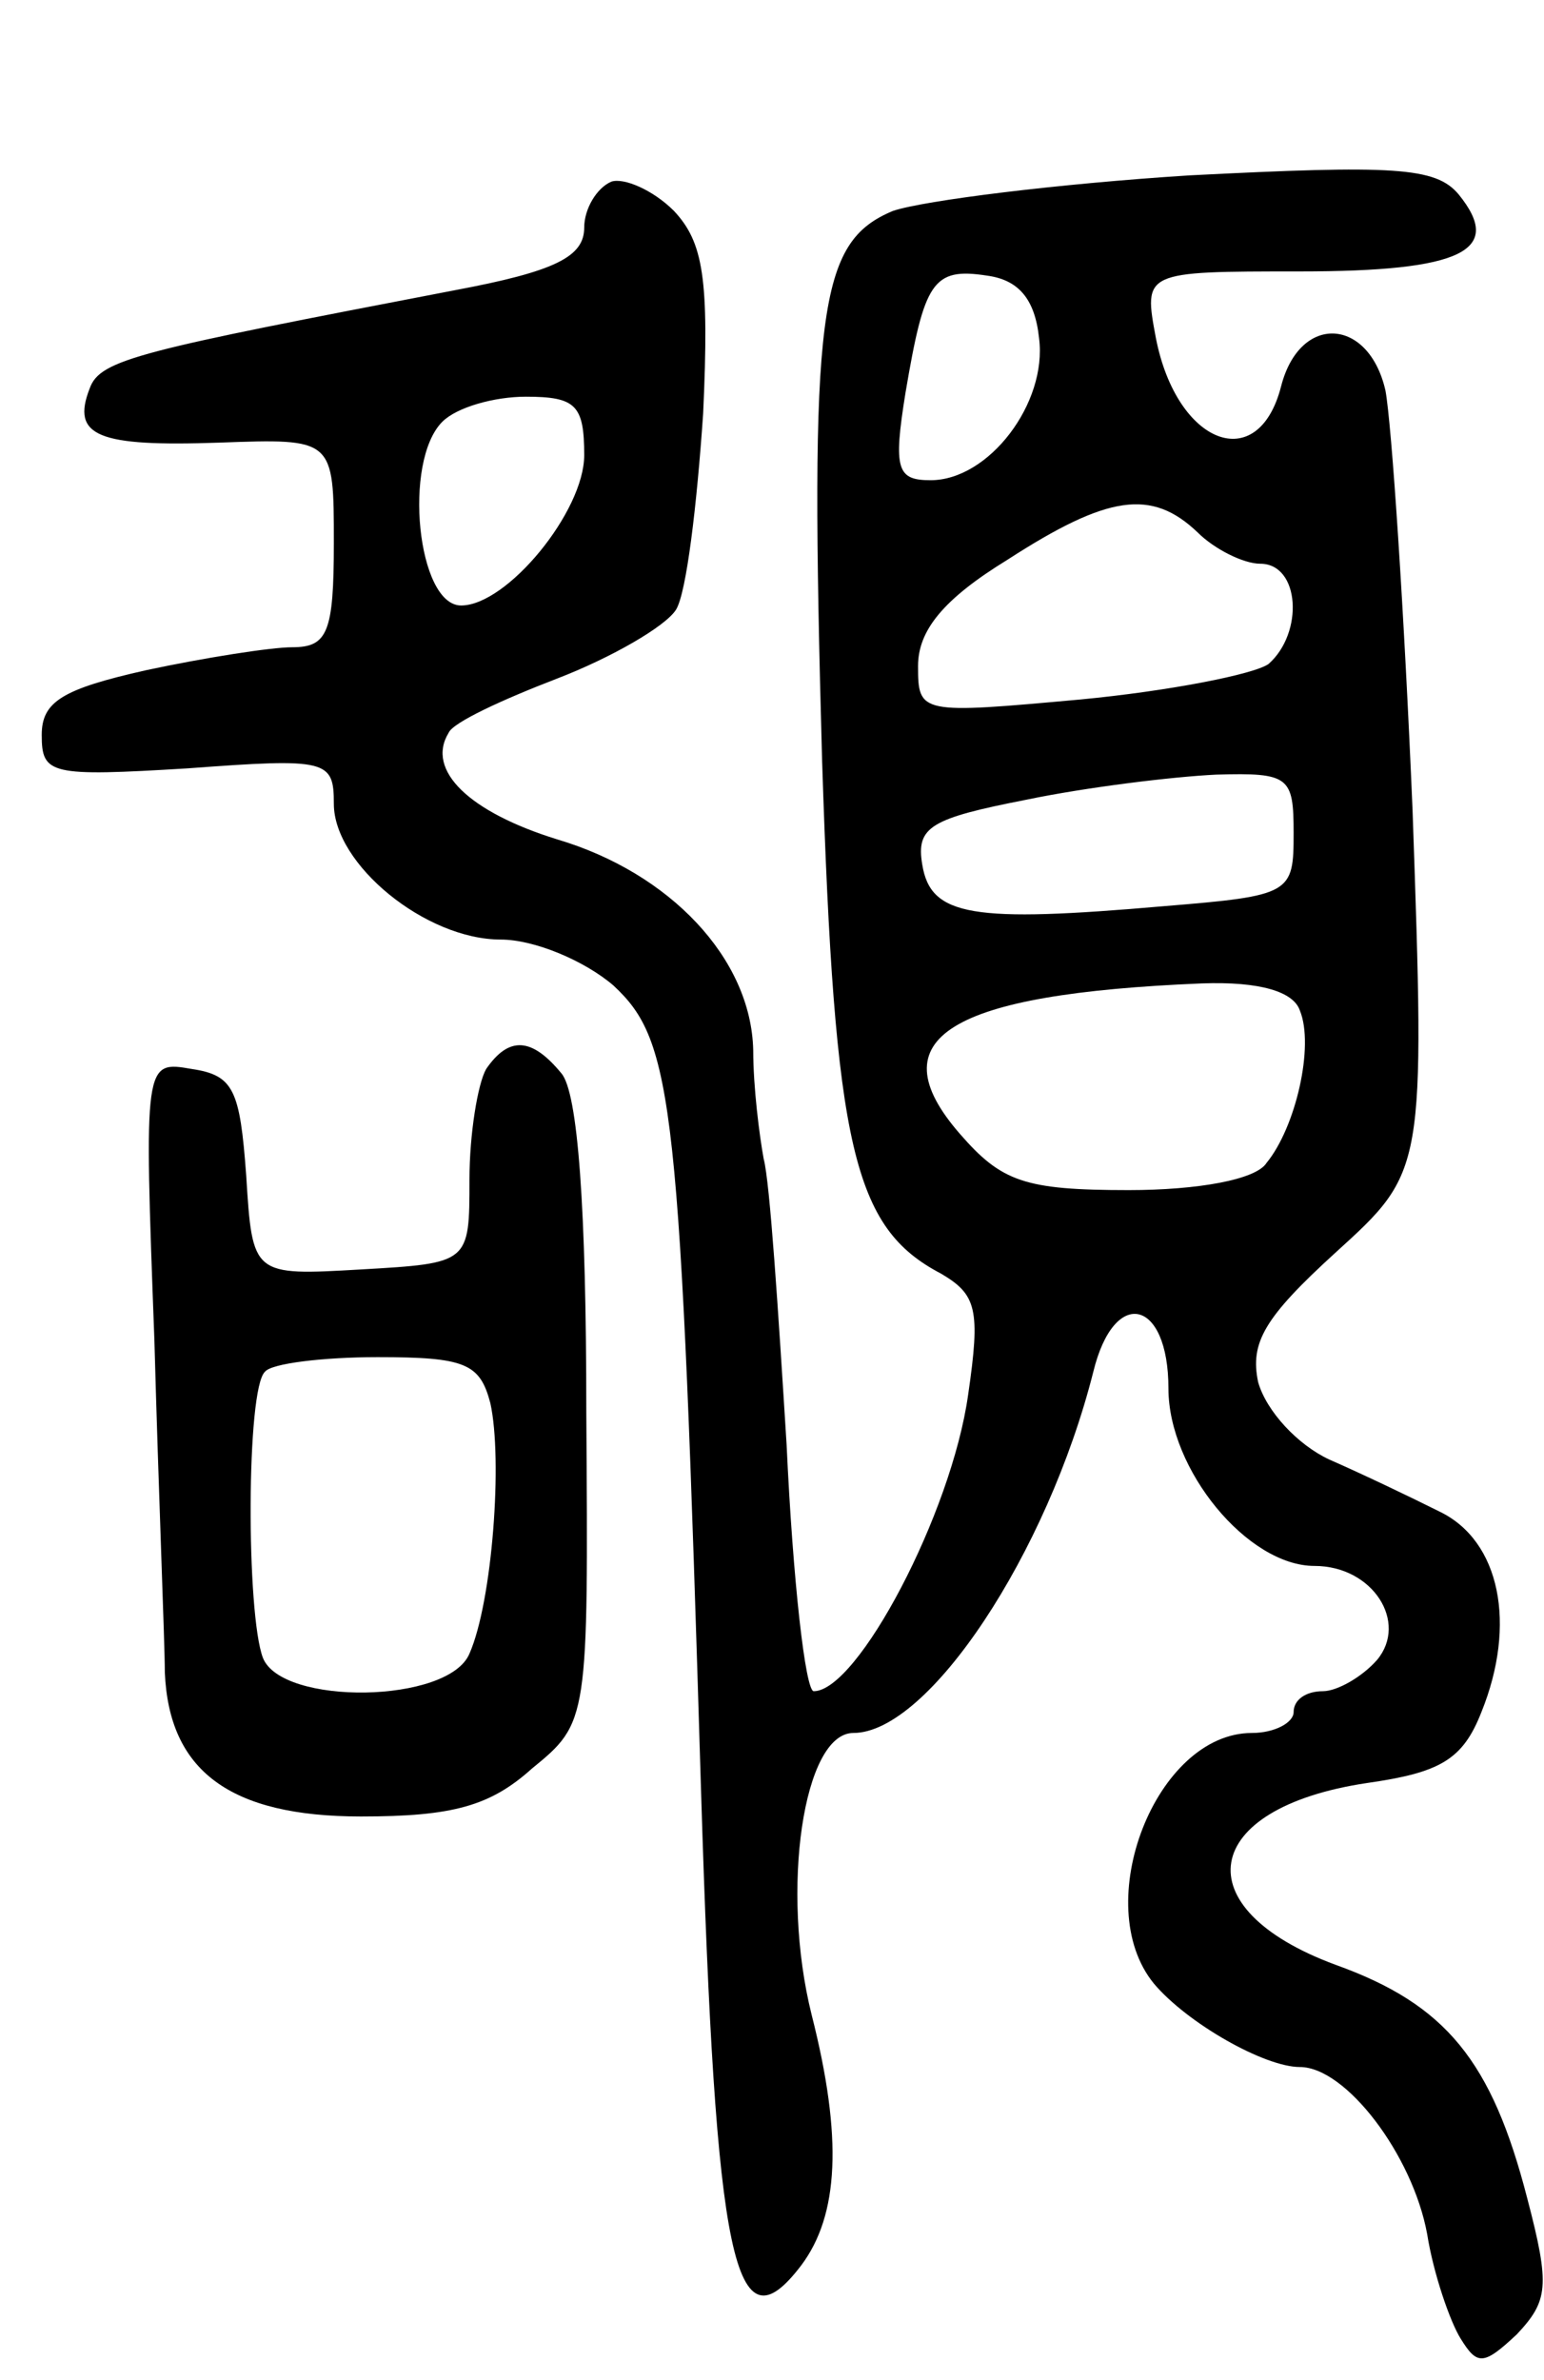 <svg version="1.0" xmlns="http://www.w3.org/2000/svg"
 width="74pt" height="114pt" viewBox="0 0 74 114"
 preserveAspectRatio="xMidYMid meet">
<g transform="translate(0,114) scale(0.1,-0.1)"
fill="#000000" stroke="none">
<path d="M293 1053 c-7 -3 -13 -13 -13 -22 0 -14 -14 -21 -62 -30 -151 -29
-170 -33 -175 -47 -9 -23 4 -28 62 -26 55 2 55 2 55 -48 0 -43 -3 -50 -20 -50
-10 0 -42 -5 -70 -11 -40 -9 -50 -15 -50 -31 0 -19 4 -20 70 -16 67 5 70 4 70
-17 0 -29 44 -65 80 -65 16 0 40 -10 54 -22 29 -27 32 -55 42 -386 7 -227 16
-269 48 -227 18 24 20 61 5 120 -15 60 -4 135 20 135 36 0 93 86 115 173 10
41 36 35 36 -8 0 -39 38 -85 70 -85 28 0 45 -27 30 -45 -7 -8 -19 -15 -26 -15
-8 0 -14 -4 -14 -10 0 -5 -9 -10 -20 -10 -46 0 -78 -82 -47 -120 16 -19 53
-40 70 -40 22 0 54 -42 61 -80 3 -19 11 -42 16 -50 8 -13 11 -13 27 2 15 16
16 23 5 65 -17 66 -39 93 -92 112 -73 27 -65 75 15 87 35 5 46 11 55 34 17 42
9 82 -20 96 -14 7 -37 18 -53 25 -15 7 -30 23 -34 37 -4 19 3 31 37 62 43 39
43 39 37 212 -4 95 -10 185 -13 201 -8 35 -41 37 -50 2 -11 -43 -50 -28 -60
23 -6 32 -6 32 69 32 78 0 98 10 76 37 -11 13 -31 14 -129 9 -63 -4 -127 -12
-142 -17 -36 -15 -40 -47 -34 -263 6 -186 15 -224 57 -246 17 -10 19 -17 13
-58 -8 -57 -53 -142 -74 -142 -4 0 -10 53 -13 118 -4 64 -8 126 -11 137 -2 11
-5 34 -5 52 -1 44 -40 85 -94 101 -42 13 -63 33 -52 51 2 5 26 16 52 26 26 10
52 25 57 33 5 8 10 50 13 94 3 65 0 82 -14 97 -10 10 -24 16 -30 14z m205 -75
c4 -31 -24 -68 -52 -68 -16 0 -18 5 -12 42 9 53 13 60 39 56 15 -2 23 -11 25
-30z m-218 -56 c0 -27 -37 -72 -59 -72 -21 0 -28 69 -9 88 7 7 25 12 40 12 24
0 28 -4 28 -28z m294 -37 c8 -8 22 -15 30 -15 19 0 21 -33 4 -48 -7 -5 -48
-13 -90 -17 -77 -7 -78 -7 -78 16 0 17 12 32 43 51 48 31 69 34 91 13z m46
-144 c0 -29 -1 -30 -62 -35 -92 -8 -112 -5 -116 20 -3 18 4 22 50 31 29 6 70
11 91 12 35 1 37 -1 37 -28z m3 -85 c7 -17 -2 -56 -16 -73 -5 -8 -33 -13 -66
-13 -50 0 -61 4 -81 27 -40 46 -5 67 116 72 28 1 44 -4 47 -13z"/>
<path d="M233 628 c-4 -7 -8 -31 -8 -53 0 -40 0 -40 -52 -43 -52 -3 -52 -3
-55 45 -3 41 -6 48 -26 51 -23 4 -23 4 -18 -130 2 -73 5 -145 5 -159 2 -47 31
-69 94 -69 44 0 62 5 82 23 27 22 27 23 26 171 0 97 -4 153 -12 162 -14 17
-25 18 -36 2z m2 -160 c6 -27 1 -95 -10 -120 -10 -24 -90 -25 -99 -2 -8 21 -8
129 1 137 3 4 28 7 54 7 42 0 49 -3 54 -22z"/>
</g>
</svg>
